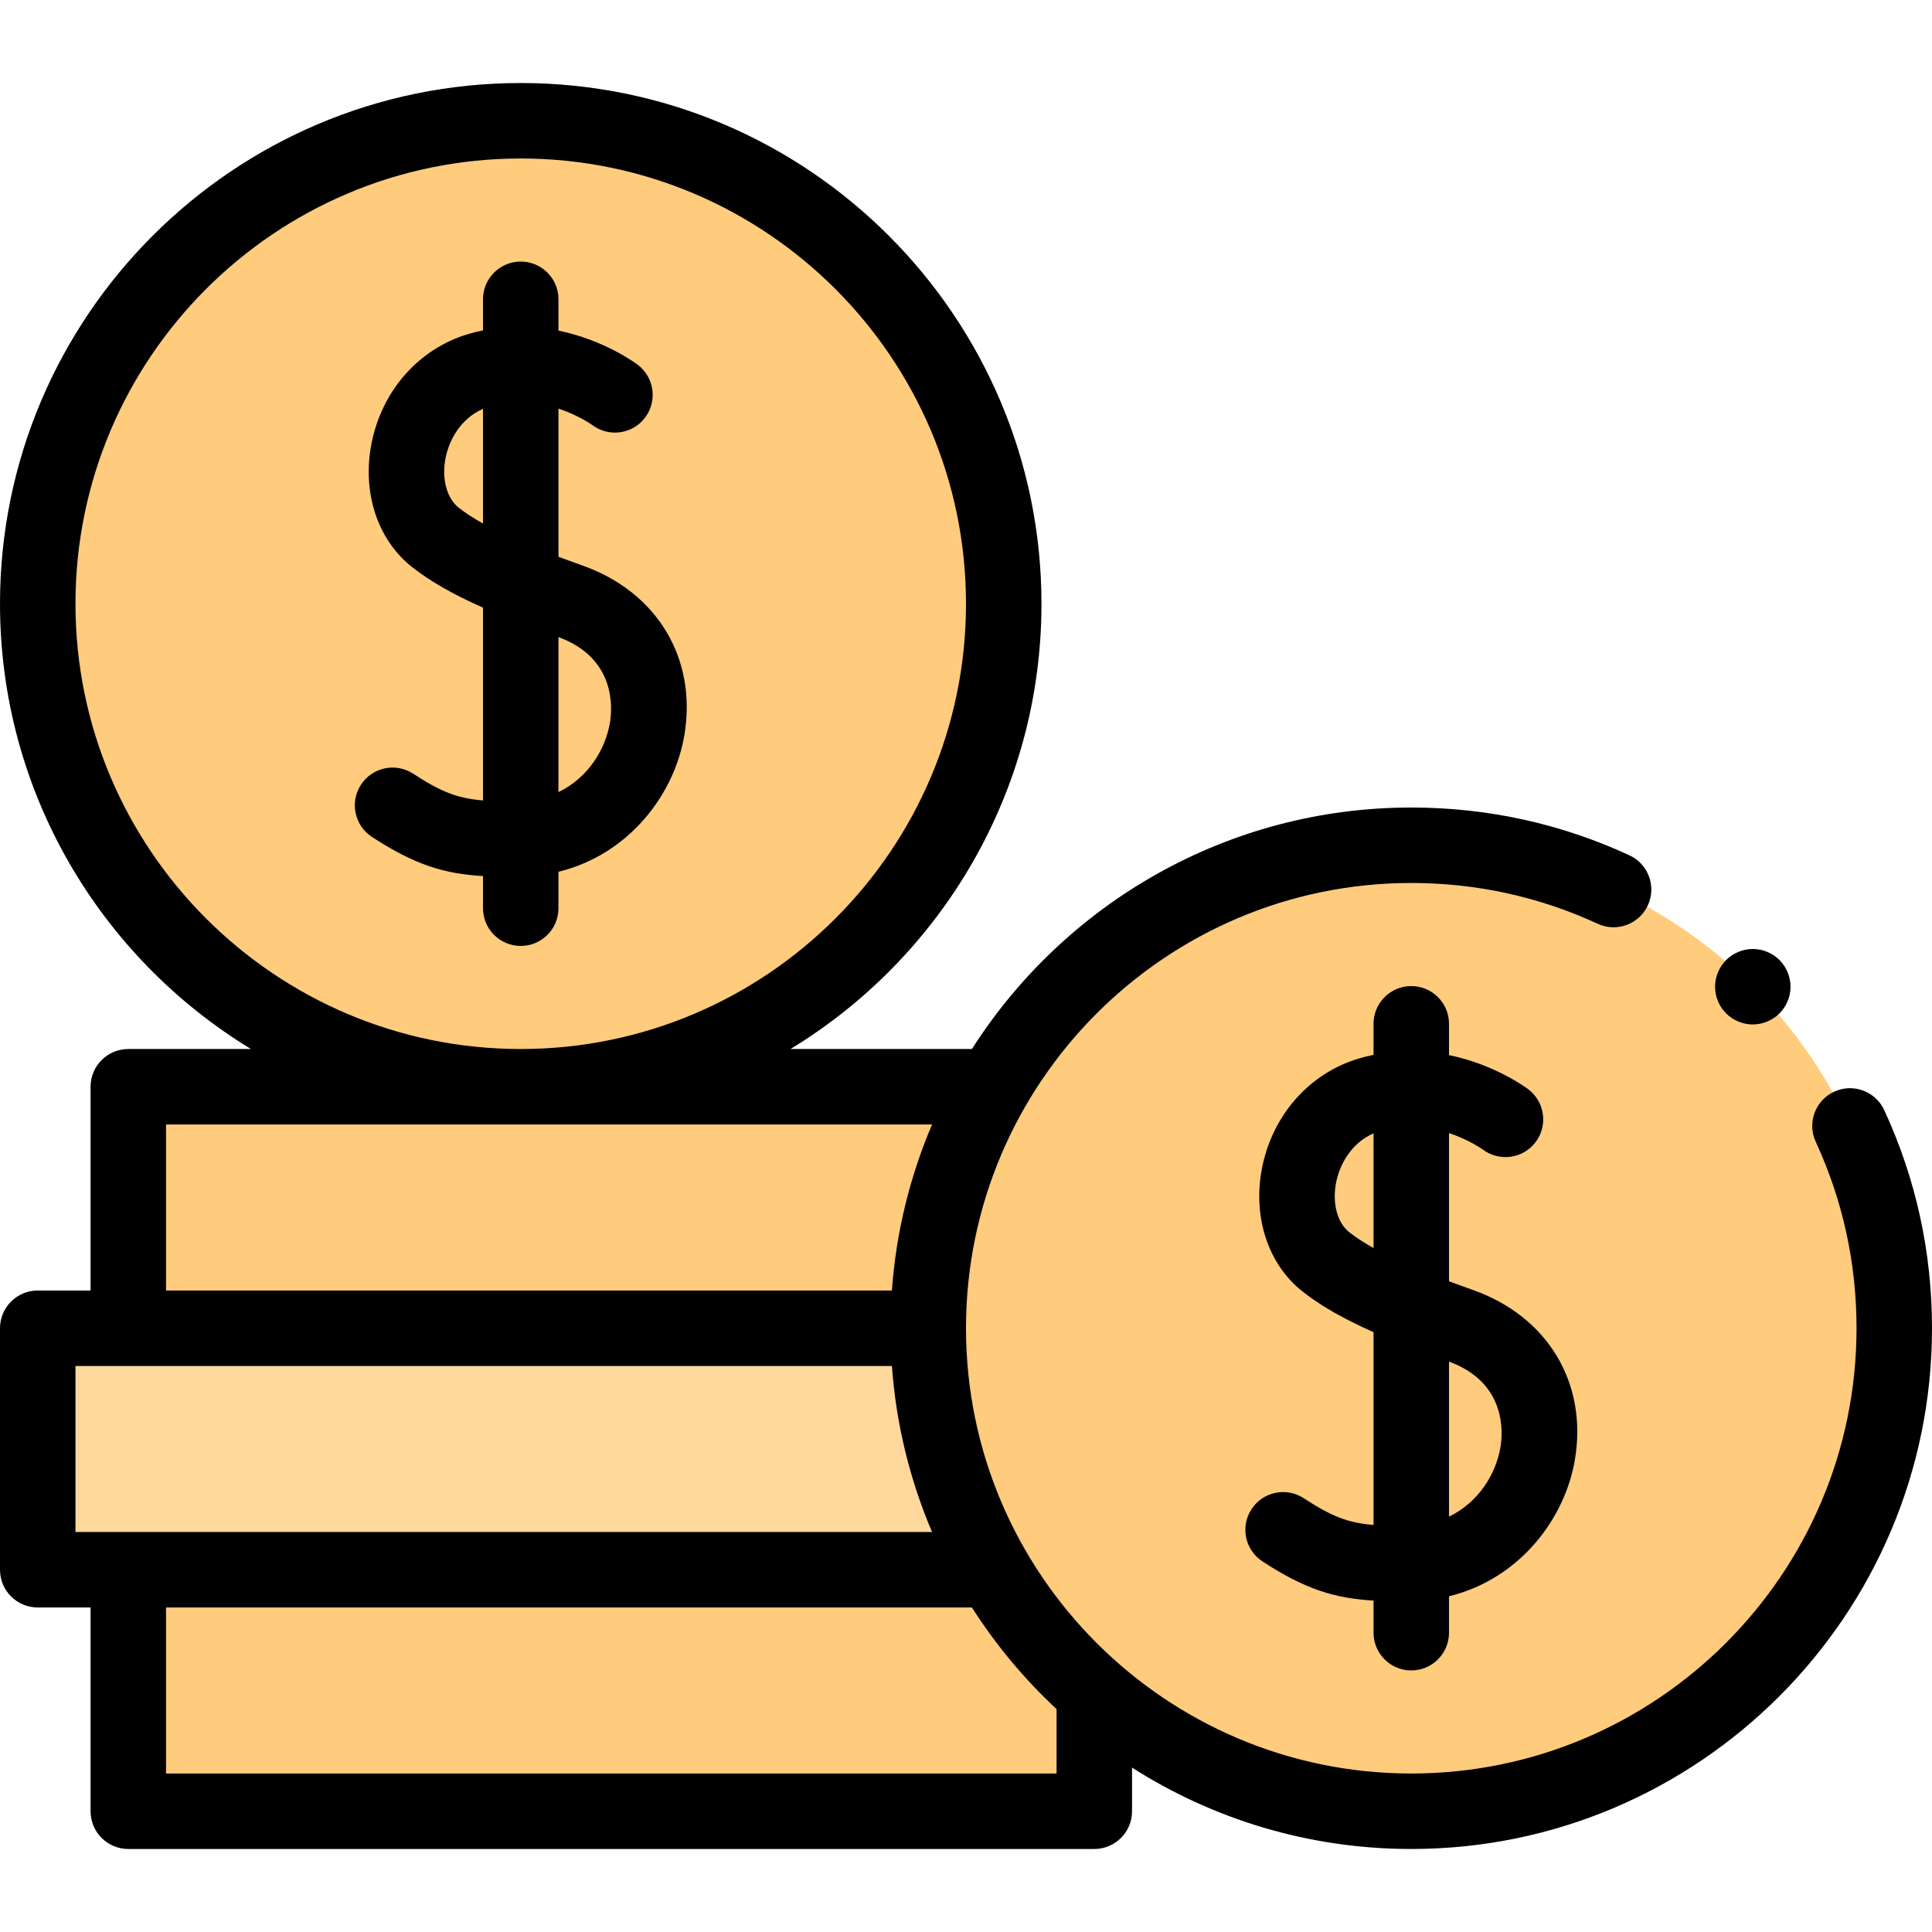 <svg id="Capa_1" enable-background="new 0 0 512 512" height="512" viewBox="0 0 512 512" width="512" xmlns="http://www.w3.org/2000/svg"><g id="XMLID_3028_"><path id="XMLID_2848_" d="m34 416h256v64h-256z" fill="#ffcb7c"/><path id="XMLID_1396_" d="m10 352h256v64h-256z" fill="#ffd89e"/><path id="XMLID_1400_" d="m34 288h256v64h-256z" fill="#ffcb7c"/><circle id="XMLID_2820_" cx="374" cy="352" fill="#ffcb7c" r="128"/><g id="XMLID_2988_"><circle id="XMLID_2995_" cx="138" cy="160" fill="#ffcb7c" r="128"/><g id="XMLID_145_"><path id="XMLID_1284_" d="m499.343 294.193c-2.316-5.015-8.263-7.201-13.271-4.885-5.014 2.316-7.201 8.258-4.885 13.271 7.174 15.535 10.813 32.162 10.813 49.421 0 65.065-52.935 118-118 118s-118-52.935-118-118 52.935-118 118-118c17.259 0 33.888 3.639 49.423 10.814 5.008 2.314 10.955.13 13.271-4.885 2.316-5.014.129-10.956-4.885-13.271-18.183-8.399-37.633-12.658-57.809-12.658-48.885 0-91.912 25.552-116.433 64h-48.075c39.842-24.229 66.508-68.059 66.508-118 0-76.093-61.906-138-138-138s-138 61.907-138 138c0 49.941 26.666 93.771 66.508 118h-32.508c-5.522 0-10 4.477-10 10v54h-14c-5.522 0-10 4.477-10 10v64c0 5.523 4.478 10 10 10h14v54c0 5.523 4.478 10 10 10h256c5.522 0 10-4.477 10-10v-11.567c21.399 13.649 46.792 21.567 74 21.567 76.094 0 138-61.907 138-138 0-20.176-4.259-39.625-12.657-57.807zm-479.343-134.193c0-65.065 52.935-118 118-118s118 52.935 118 118-52.935 118-118 118-118-52.935-118-118zm24 138h203.009c-5.839 13.681-9.528 28.49-10.644 44h-192.365zm-24 64h216.365c1.116 15.51 4.805 30.319 10.644 44h-227.009zm260 108h-236v-44h213.567c6.319 9.908 13.872 18.955 22.433 26.934z"/><path id="XMLID_1939_" d="m464.51 271.49c2.63 0 5.21-1.07 7.07-2.93 1.859-1.86 2.93-4.44 2.93-7.07s-1.07-5.21-2.93-7.07-4.44-2.93-7.07-2.93-5.21 1.07-7.07 2.93c-1.859 1.86-2.93 4.44-2.93 7.07s1.07 5.21 2.93 7.07 4.44 2.93 7.07 2.93z"/><path id="XMLID_1998_" d="m374 442.681c5.522 0 10-4.477 10-10v-9.651c18.72-4.589 30.725-20.507 33.363-36.204 3.414-20.309-7.202-37.963-27.045-44.978-2.079-.735-4.198-1.499-6.318-2.288v-39.276c5.306 1.756 8.796 4.233 8.98 4.366 4.401 3.29 10.637 2.415 13.96-1.97 3.335-4.402 2.47-10.674-1.932-14.009-.532-.403-8.803-6.537-21.009-9.06v-8.293c0-5.523-4.478-10-10-10s-10 4.477-10 10v8.225c-1.327.276-2.667.605-4.024 1.013-13.112 3.939-22.911 15.143-25.573 29.237-2.436 12.899 1.718 25.355 10.839 32.51 4.754 3.729 10.661 7.136 18.759 10.731v51.087c-6.749-.543-11.118-2.25-18.493-7.075-4.623-3.024-10.819-1.727-13.843 2.894-3.023 4.622-1.729 10.82 2.894 13.843 11.492 7.518 19.353 9.792 29.442 10.383v8.514c0 5.524 4.478 10.001 10 10.001zm23.64-59.17c-1.197 7.124-5.824 14.657-13.64 18.41v-41.083c15.237 5.593 14.3 18.748 13.64 22.673zm-40.056-56.945c-3.172-2.488-4.557-7.615-3.528-13.062.91-4.822 4-10.571 9.944-13.148v30.388c-2.402-1.343-4.577-2.735-6.416-4.178z"/><path id="XMLID_2006_" d="m154.318 149.849c-2.079-.735-4.198-1.499-6.318-2.288v-39.276c5.318 1.76 8.812 4.244 8.981 4.367 4.4 3.289 10.636 2.414 13.959-1.971 3.335-4.402 2.47-10.674-1.932-14.009-.532-.403-8.803-6.538-21.009-9.06v-8.293c0-5.523-4.478-10-10-10s-10 4.477-10 10v8.225c-1.327.276-2.667.605-4.023 1.013-13.113 3.939-22.912 15.143-25.574 29.237-2.436 12.899 1.718 25.355 10.839 32.51 4.754 3.729 10.661 7.136 18.759 10.731v51.084c-6.752-.543-11.117-2.246-18.493-7.072-4.622-3.023-10.82-1.727-13.843 2.894-3.023 4.622-1.729 10.82 2.894 13.843 11.492 7.518 19.353 9.792 29.442 10.383v8.514c0 5.523 4.478 10 10 10s10-4.477 10-10v-9.651c18.72-4.589 30.725-20.507 33.363-36.204 3.414-20.308-7.202-37.963-27.045-44.977zm-32.734-15.283c-3.172-2.488-4.557-7.615-3.528-13.062.91-4.822 4-10.571 9.944-13.148v30.388c-2.402-1.343-4.577-2.735-6.416-4.178zm40.056 56.945c-1.197 7.124-5.824 14.657-13.64 18.41v-41.083c15.237 5.593 14.3 18.748 13.64 22.673z"/></g></g></g></svg>